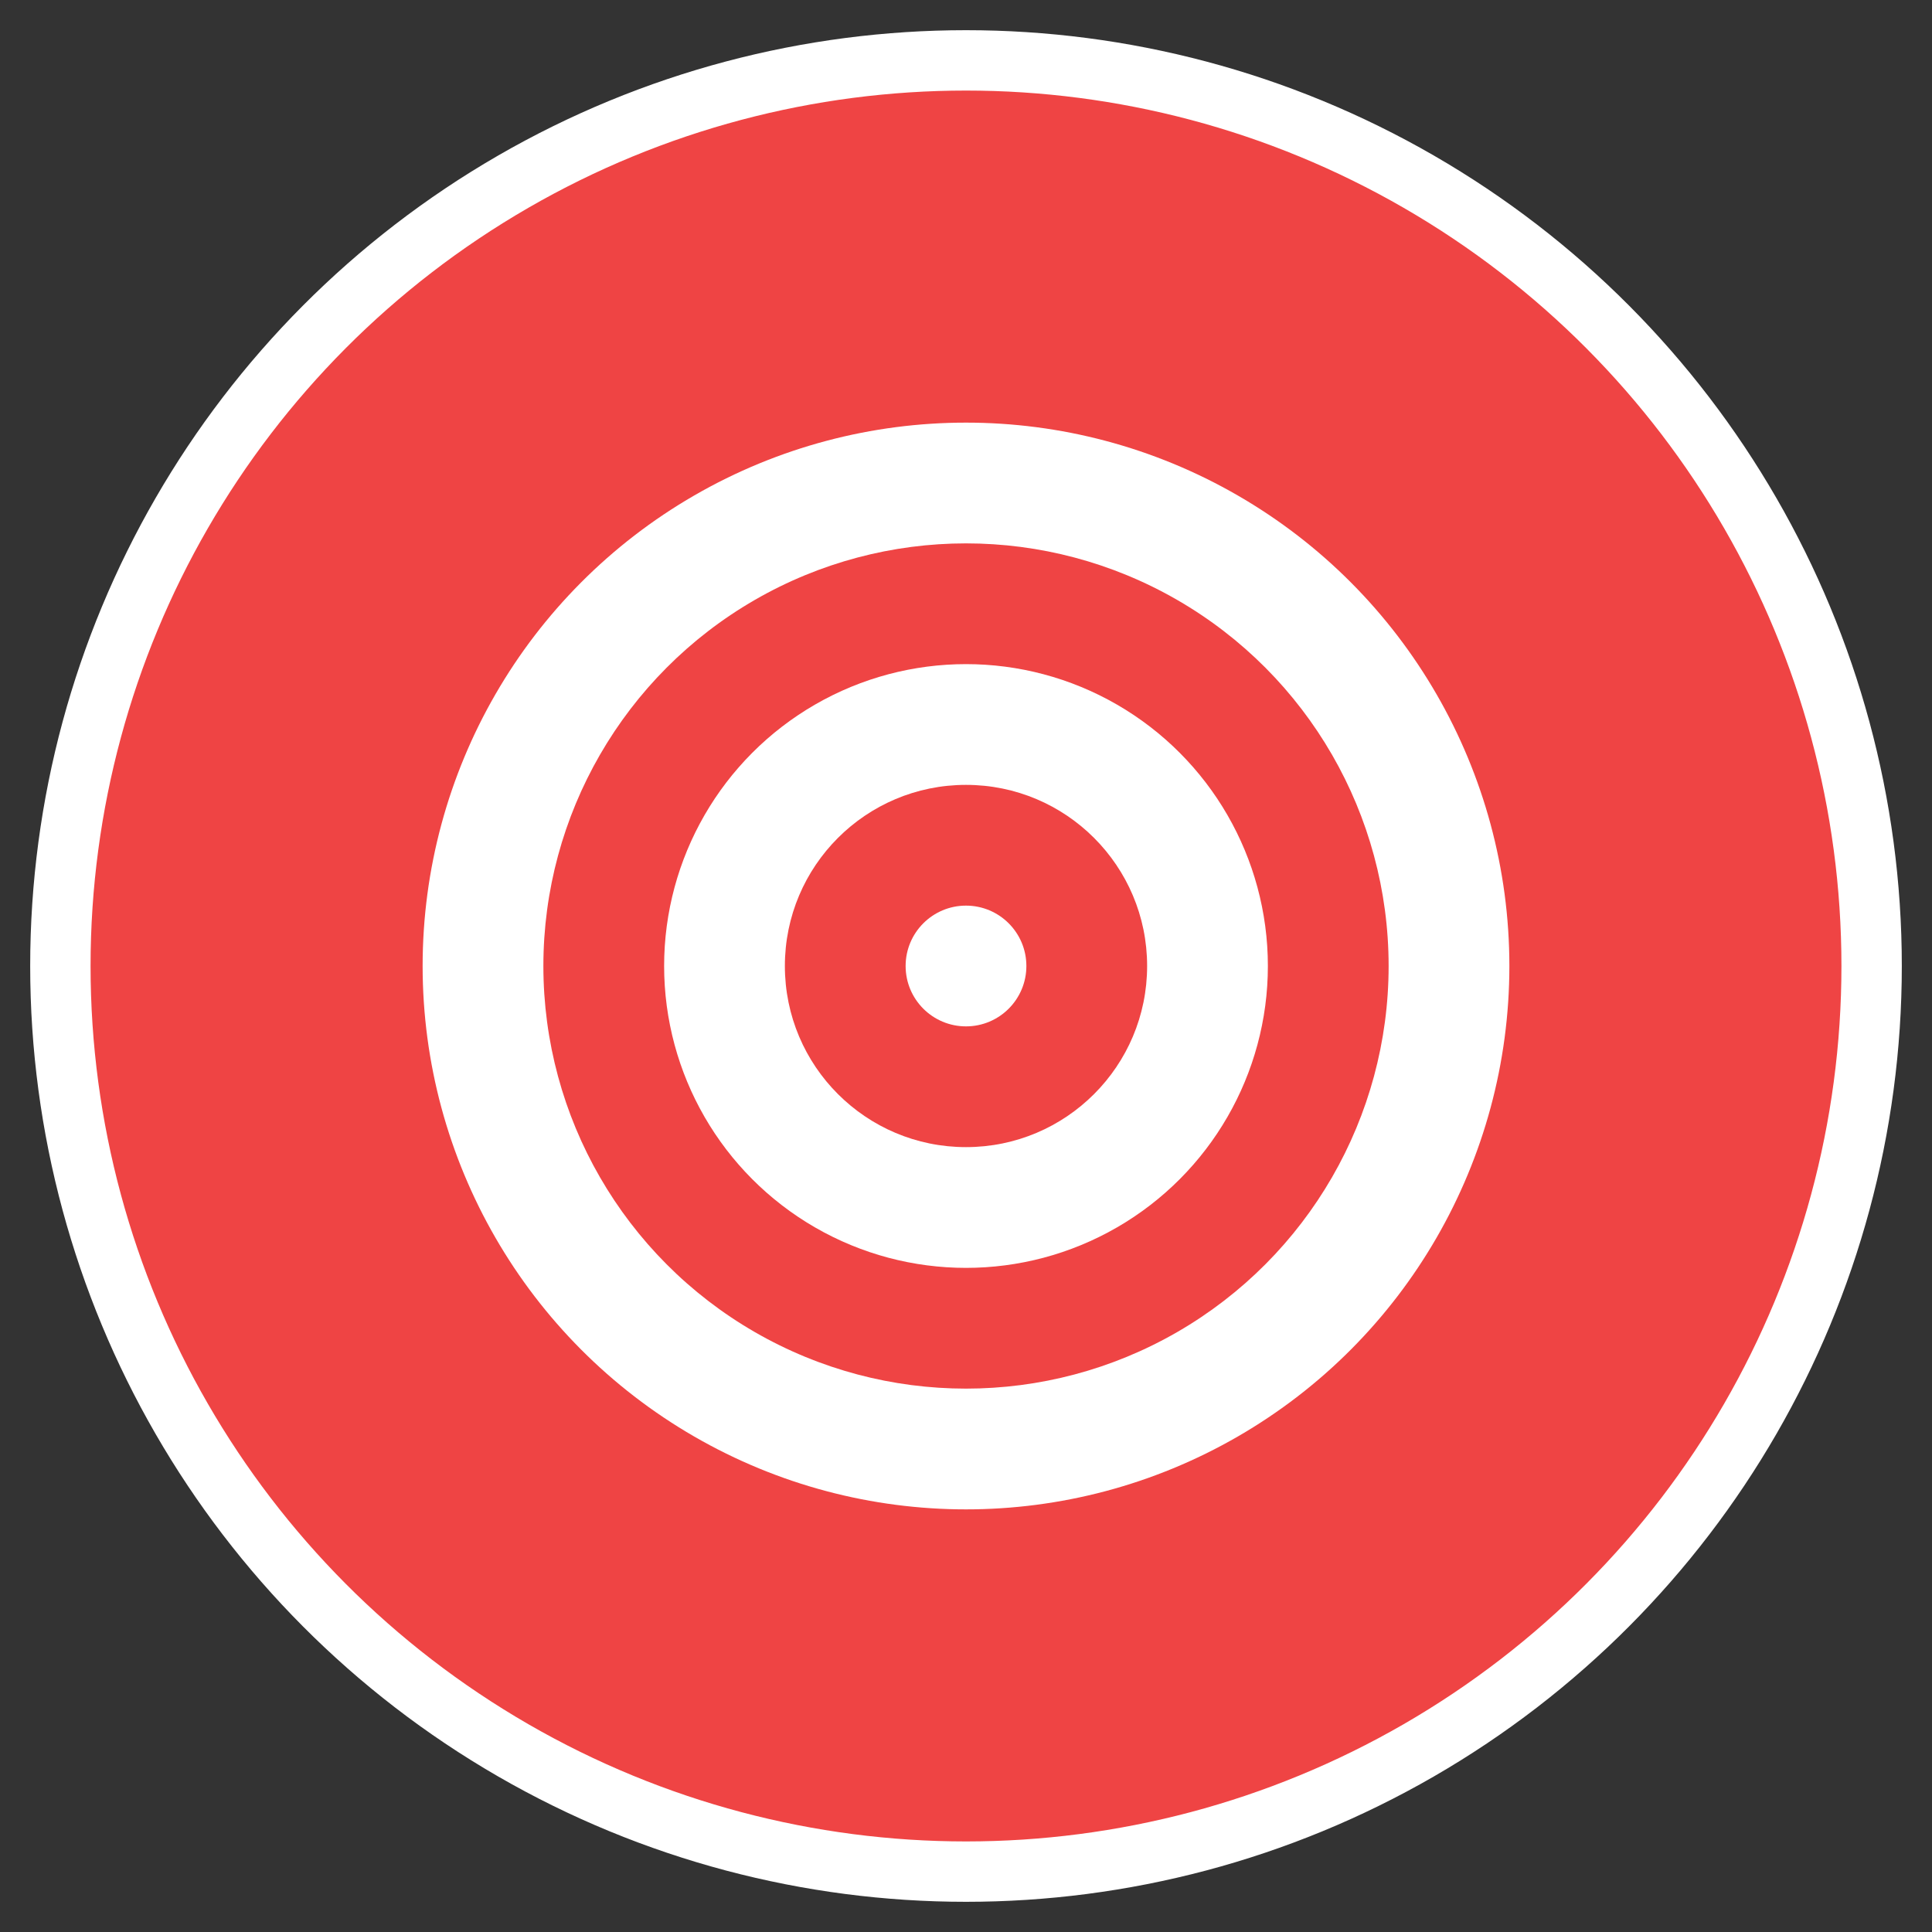 <svg width="64" height="64" viewBox="0 0 64 64" xmlns="http://www.w3.org/2000/svg">
  <rect x="0" y="0" width="64" height="64" fill="#333333" stroke="none"/>
  <!-- Background circle -->
  <circle cx="32" cy="32" r="30" fill="#ef4444" stroke="#ffffff" stroke-width="2"/>
  
  <!-- Target/Bullseye icon -->
  <circle cx="32" cy="32" r="18" fill="#ffffff"/>
  <circle cx="32" cy="32" r="14" fill="#ef4444"/>
  <circle cx="32" cy="32" r="10" fill="#ffffff"/>
  <circle cx="32" cy="32" r="6" fill="#ef4444"/>
  <circle cx="32" cy="32" r="2" fill="#ffffff"/>
  
  <title>Skarpskytter</title>
</svg>